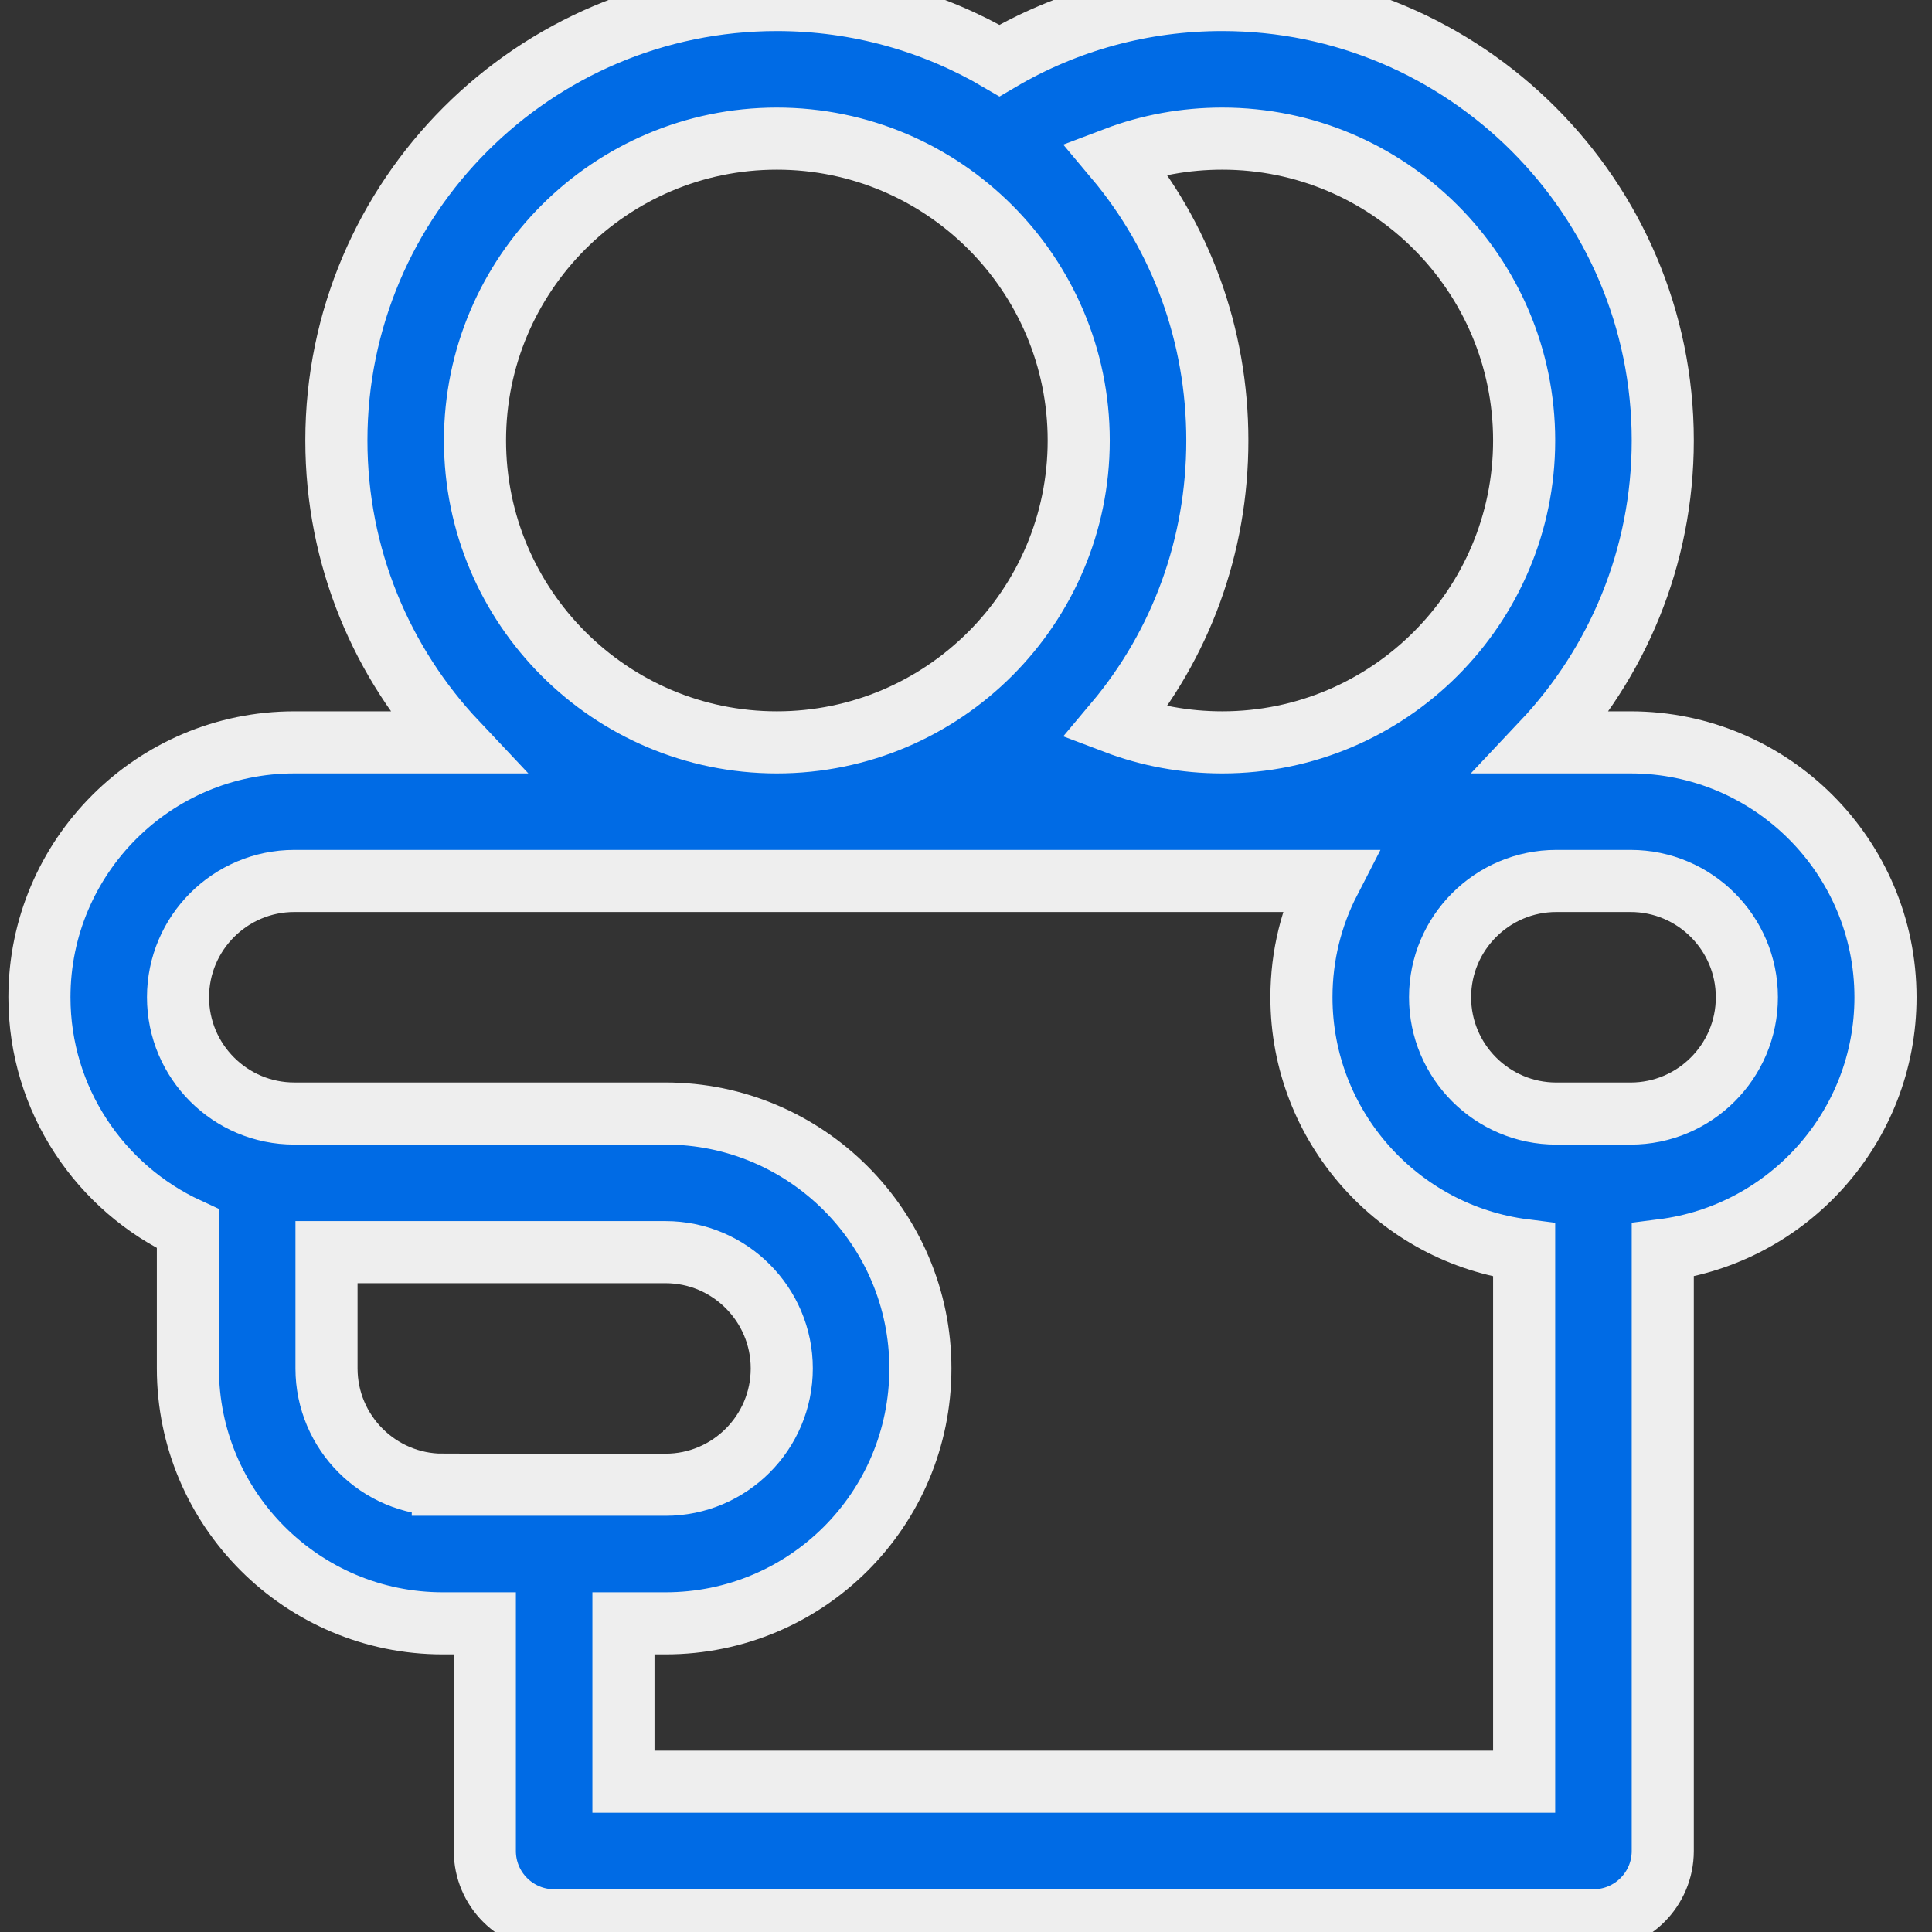 <svg width="56" height="56" viewBox="0 0 56 56" fill="none" xmlns="http://www.w3.org/2000/svg">
<rect x="0" y="0" width="56" height="56" fill="#333333" stroke="none"/>
<g clip-path="url(#clip0_113_1548)">
<path d="M47.263 21.518H44.717C46.873 19.231 48.196 16.151 48.196 12.768C48.196 5.728 42.468 0 35.428 0C33.128 0 30.922 0.604 28.97 1.754C27.075 0.64 24.87 0 22.518 0C15.477 0 9.75 5.728 9.75 12.768C9.75 16.151 11.073 19.231 13.229 21.518H8.531C4.457 21.518 1.143 24.832 1.143 28.906C1.143 31.879 2.909 34.446 5.446 35.617V39.665C5.446 43.739 8.761 47.053 12.835 47.053H14.053V53.652C14.053 54.761 14.953 55.661 16.062 55.661H46.187C47.297 55.661 48.196 54.761 48.196 53.652V36.234C51.831 35.773 54.652 32.664 54.652 28.906C54.651 24.832 51.337 21.518 47.263 21.518ZM32.323 4.583C33.305 4.21 34.351 4.018 35.428 4.018C40.253 4.018 44.178 7.943 44.178 12.768C44.178 17.592 40.253 21.518 35.428 21.518C34.351 21.518 33.305 21.325 32.323 20.952C34.23 18.682 35.285 15.818 35.285 12.768C35.285 9.717 34.23 6.853 32.323 4.583ZM22.518 4.018C27.342 4.018 31.267 7.943 31.267 12.768C31.267 17.592 27.342 21.518 22.518 21.518C17.693 21.518 13.768 17.592 13.768 12.768C13.768 7.943 17.693 4.018 22.518 4.018ZM12.835 43.035C10.976 43.035 9.464 41.523 9.464 39.665V36.294H19.29C21.148 36.294 22.66 37.807 22.66 39.665C22.66 41.524 21.148 43.036 19.29 43.036H12.835V43.035ZM44.178 51.643H18.071V47.053H19.29C23.371 47.053 26.678 43.752 26.678 39.665C26.678 35.591 23.364 32.276 19.29 32.276H8.531C6.672 32.277 5.16 30.765 5.16 28.906C5.16 27.047 6.672 25.535 8.531 25.535H38.538C38.017 26.547 37.723 27.692 37.723 28.906C37.723 32.664 40.543 35.776 44.178 36.236V51.643H44.178ZM47.263 32.277H45.111C43.253 32.277 41.741 30.765 41.741 28.906C41.741 27.047 43.253 25.535 45.111 25.535H47.263C49.122 25.535 50.634 27.047 50.634 28.906C50.634 30.765 49.122 32.277 47.263 32.277Z" fill="#006BE5" stroke="#EEEEEE" stroke-width="1.8"/>
</g>
<defs>
<clipPath id="clip0_113_1548">
<rect width="56" height="56" fill="white"/>
</clipPath>
</defs>
</svg>
